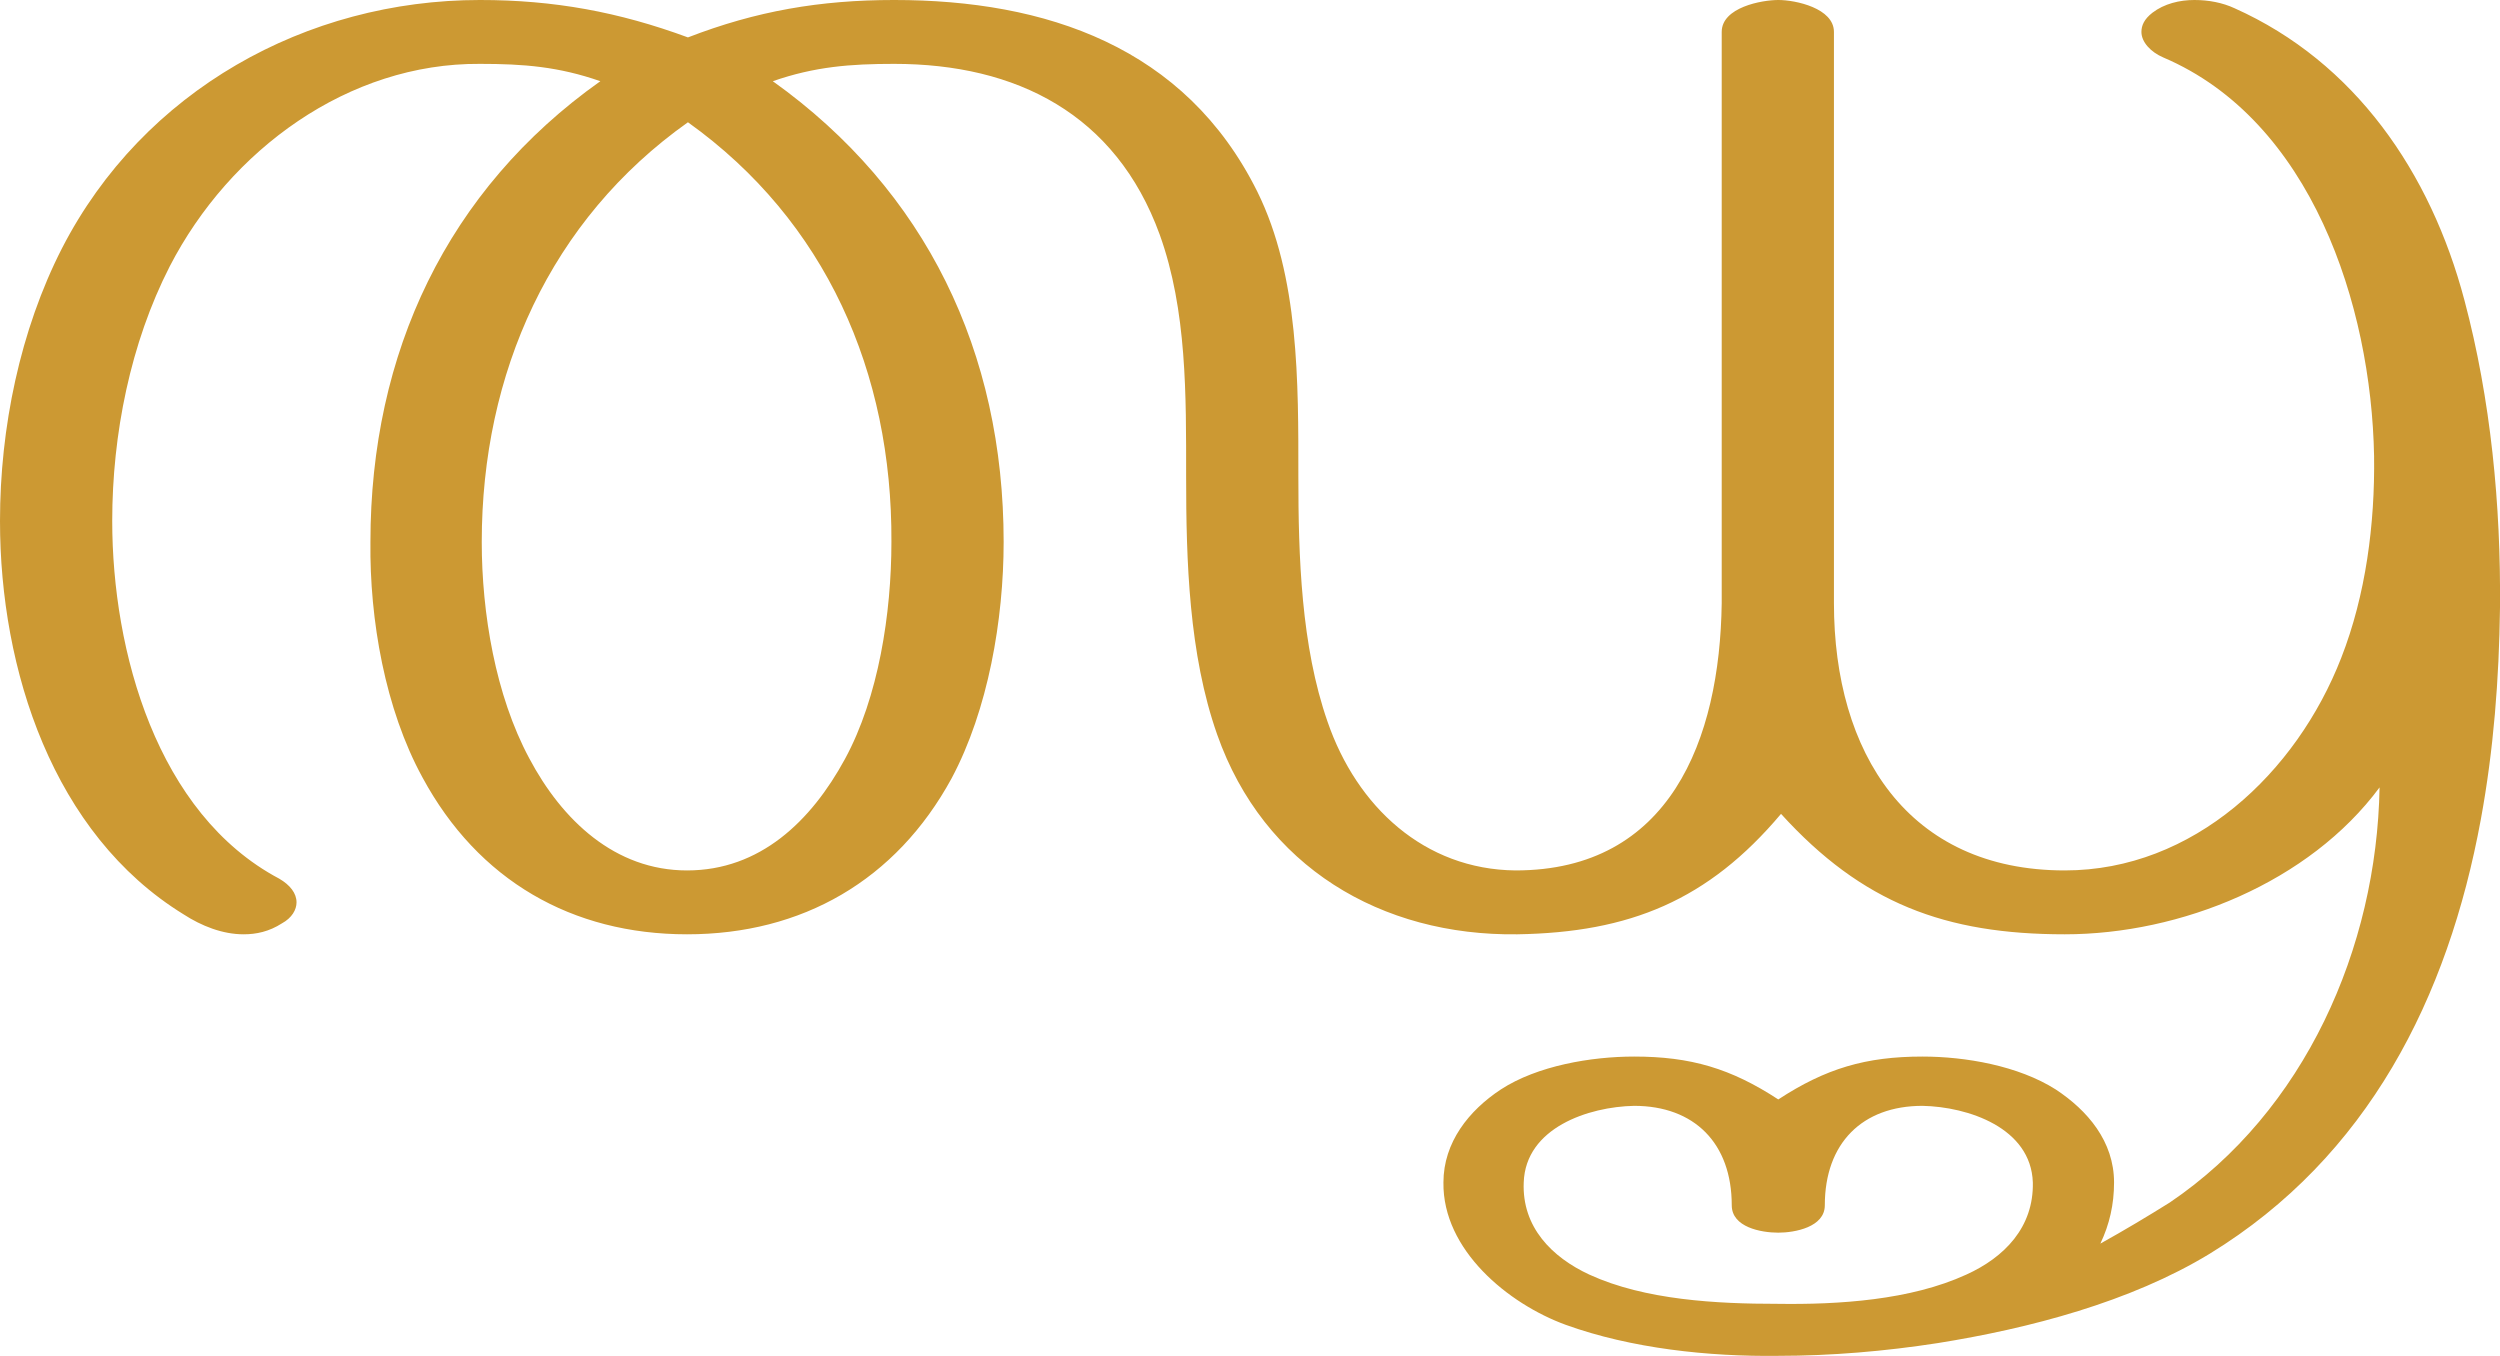 <?xml version="1.0" encoding="UTF-8"?>
<!DOCTYPE svg PUBLIC "-//W3C//DTD SVG 1.1//EN" "http://www.w3.org/Graphics/SVG/1.1/DTD/svg11.dtd">
<!-- Creator: CorelDRAW X8 -->
<svg xmlns="http://www.w3.org/2000/svg" xml:space="preserve" width="2740px" height="1486px" version="1.1" style="shape-rendering:geometricPrecision; text-rendering:geometricPrecision; image-rendering:optimizeQuality; fill-rule:evenodd; clip-rule:evenodd"
viewBox="0 0 2740 1486"
 xmlns:xlink="http://www.w3.org/1999/xlink">
 <defs>
  <style type="text/css">
   <![CDATA[
    .fil0 {fill:#CC9933}
   ]]>
  </style>
 </defs>
 <g id="Layer_x0020_1">
  <path class="fil0" d="M1948 1429c-66,0 -145,-4 -206,-32 -41,-19 -74,-52 -72,-101 2,-60 71,-83 121,-84 66,0 107,41 107,109 0,24 32,30 51,30 18,0 51,-6 51,-30 0,-68 41,-109 107,-109 50,1 119,24 121,84 1,49 -31,82 -73,101 -61,28 -140,33 -207,32zm753 -1100c-37,-140 -120,-261 -252,-320 -13,-6 -28,-9 -44,-9 -16,0 -33,4 -46,14 -9,7 -12,14 -12,21 0,11 10,22 24,28 162,69 228,271 231,437 1,74 -9,152 -36,221 -49,126 -162,233 -303,233 -172,0 -253,-129 -253,-293l0 -626c0,-26 -42,-35 -61,-35 -18,0 -62,8 -62,35l0 626c-2,150 -57,293 -226,293 -100,-1 -174,-70 -206,-163 -29,-83 -32,-181 -32,-269 0,-102 1,-219 -45,-312 -79,-159 -232,-210 -398,-210 -81,0 -151,12 -226,41 -76,-28 -147,-41 -228,-41 -190,0 -369,99 -458,272 -46,90 -68,197 -68,299 0,163 58,343 201,431 20,13 43,22 66,22 14,0 28,-3 42,-12 11,-6 16,-15 16,-23 0,-10 -7,-19 -19,-26 -134,-71 -183,-249 -183,-392 0,-95 20,-195 63,-279 66,-128 196,-223 340,-222 48,0 86,3 132,19 -168,119 -252,298 -252,505 -1,85 16,183 57,258 61,113 164,172 290,172 126,0 229,-59 290,-171 40,-75 57,-174 57,-259 0,-208 -85,-385 -253,-505 46,-16 85,-19 133,-19 134,0 243,55 291,187 30,83 29,177 29,265 0,93 3,195 34,283 51,145 180,221 329,219 123,-2 209,-37 289,-132 89,98 180,132 311,132 127,0 268,-57 345,-161 -3,176 -82,355 -230,455 -24,15 -49,30 -76,45 10,-21 15,-43 15,-67 0,-45 -29,-79 -64,-102 -41,-26 -99,-36 -146,-36 -62,0 -106,13 -158,47 -52,-34 -96,-47 -158,-47 -47,0 -106,10 -146,36 -35,23 -63,58 -63,102 -1,74 71,133 134,156 72,26 157,35 233,34 58,0 117,-5 175,-14 100,-16 211,-45 298,-98 173,-106 261,-280 297,-476 14,-76 20,-154 21,-232 1,-112 -10,-228 -39,-337zm-1947 -195c151,108 224,274 223,460 0,78 -14,170 -51,238 -37,68 -93,122 -173,122 -79,0 -137,-55 -173,-123 -37,-69 -52,-159 -52,-237 0,-185 75,-353 226,-460z"/>
 </g>
</svg>

